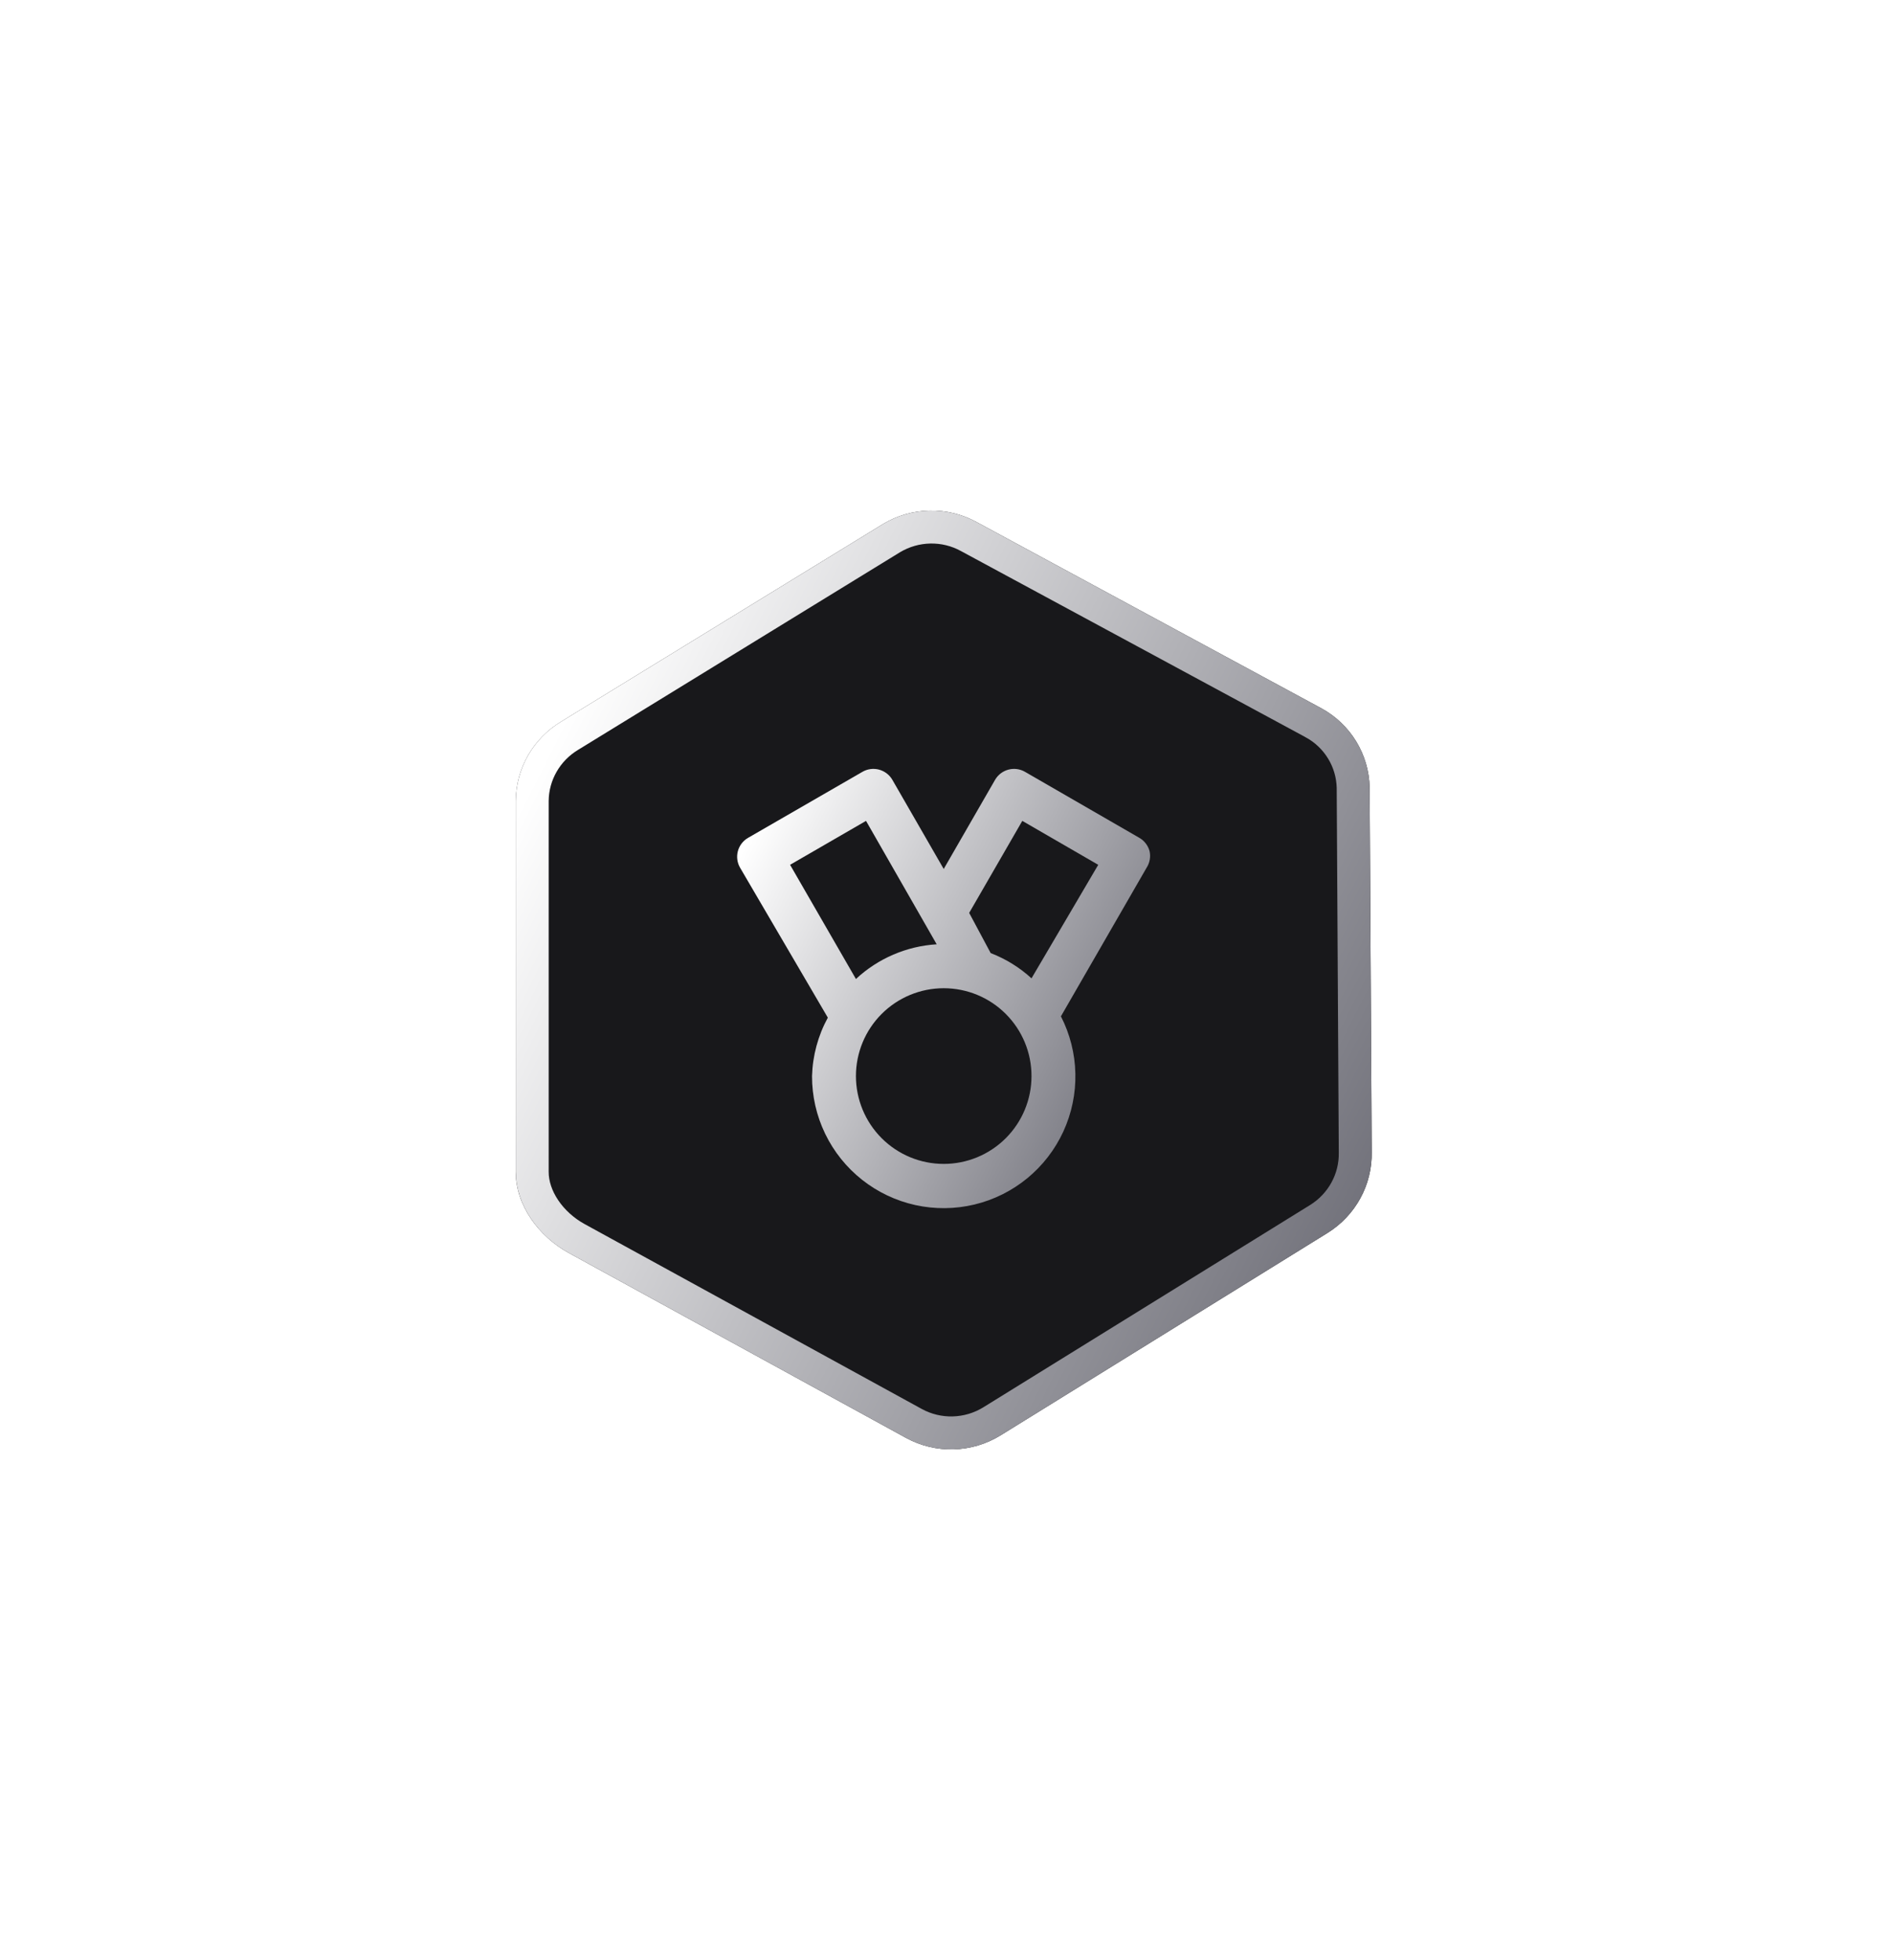 <svg width="115" height="119" viewBox="0 0 115 119" fill="none" xmlns="http://www.w3.org/2000/svg">
<g filter="url(#filter0_d_1108_50662)">
<path d="M34.099 43.808L53.645 31.815C55.39 30.771 57.558 30.727 59.333 31.7L80.29 43.014C82.054 43.981 83.164 45.807 83.205 47.809L83.331 69.941C83.372 71.936 82.349 73.806 80.638 74.865L60.797 87.141C59.043 88.227 56.839 88.287 55.037 87.3L34.55 76.071C32.738 75.078 31.319 73.18 31.332 71.122L31.332 48.624C31.345 46.654 32.394 44.828 34.099 43.808Z" fill="#18181B"/>
<path d="M34.612 44.666L34.612 44.666L34.622 44.66L54.164 32.67C55.604 31.81 57.392 31.776 58.852 32.577L58.852 32.577L58.858 32.58L79.809 43.891C79.811 43.892 79.811 43.892 79.812 43.893C81.26 44.688 82.169 46.183 82.205 47.823L82.331 69.946L82.331 69.954L82.331 69.961C82.365 71.599 81.525 73.14 80.112 74.015L60.271 86.291C58.822 87.188 57.002 87.236 55.518 86.423L35.03 75.194C33.449 74.327 32.322 72.725 32.332 71.129V71.122L32.332 48.631C32.332 48.63 32.332 48.629 32.332 48.628C32.344 47.012 33.205 45.508 34.612 44.666Z" stroke="url(#paint0_linear_1108_50662)" stroke-width="2"/>
</g>
<path d="M69.838 51.68C69.792 51.51 69.713 51.35 69.606 51.211C69.498 51.071 69.364 50.954 69.211 50.867L62.278 46.867C62.127 46.778 61.959 46.72 61.785 46.696C61.611 46.672 61.435 46.683 61.265 46.727C61.095 46.772 60.936 46.85 60.796 46.956C60.657 47.062 60.539 47.195 60.451 47.347L57.331 52.76L54.211 47.347C54.123 47.195 54.006 47.062 53.866 46.956C53.726 46.85 53.567 46.772 53.398 46.727C53.228 46.683 53.051 46.672 52.877 46.696C52.703 46.72 52.536 46.778 52.385 46.867L45.451 50.867C45.298 50.954 45.164 51.071 45.056 51.211C44.949 51.35 44.87 51.51 44.825 51.68C44.736 52.018 44.784 52.377 44.958 52.68L50.291 61.787C49.696 62.877 49.367 64.092 49.331 65.333C49.328 66.544 49.6 67.74 50.126 68.831C50.653 69.922 51.419 70.879 52.37 71.63C53.319 72.381 54.428 72.906 55.61 73.167C56.793 73.427 58.02 73.416 59.197 73.133C60.375 72.851 61.473 72.305 62.409 71.536C63.345 70.768 64.094 69.796 64.6 68.696C65.106 67.596 65.355 66.395 65.329 65.184C65.304 63.974 65.003 62.784 64.451 61.707L69.651 52.693C69.748 52.545 69.814 52.379 69.846 52.205C69.878 52.031 69.876 51.853 69.838 51.68ZM47.998 52.507L52.611 49.84L56.904 57.333C55.074 57.446 53.34 58.191 51.998 59.44L47.998 52.507ZM57.331 70.667C55.917 70.667 54.56 70.105 53.56 69.105C52.56 68.104 51.998 66.748 51.998 65.333C51.998 63.919 52.56 62.562 53.56 61.562C54.56 60.562 55.917 60 57.331 60C58.746 60 60.102 60.562 61.102 61.562C62.103 62.562 62.664 63.919 62.664 65.333C62.664 66.748 62.103 68.104 61.102 69.105C60.102 70.105 58.746 70.667 57.331 70.667ZM62.664 59.4C61.941 58.739 61.099 58.219 60.184 57.867L58.878 55.427L62.105 49.84L66.718 52.507L62.664 59.4Z" fill="url(#paint1_linear_1108_50662)"/>
<defs>
<filter id="filter0_d_1108_50662" x="0.332" y="0" width="114" height="119" filterUnits="userSpaceOnUse" color-interpolation-filters="sRGB">
<feFlood flood-opacity="0" result="BackgroundImageFix"/>
<feColorMatrix in="SourceAlpha" type="matrix" values="0 0 0 0 0 0 0 0 0 0 0 0 0 0 0 0 0 0 127 0" result="hardAlpha"/>
<feOffset/>
<feGaussianBlur stdDeviation="15.5"/>
<feComposite in2="hardAlpha" operator="out"/>
<feColorMatrix type="matrix" values="0 0 0 0 1 0 0 0 0 1 0 0 0 0 1 0 0 0 0.07 0"/>
<feBlend mode="normal" in2="BackgroundImageFix" result="effect1_dropShadow_1108_50662"/>
<feBlend mode="normal" in="SourceGraphic" in2="effect1_dropShadow_1108_50662" result="shape"/>
</filter>
<linearGradient id="paint0_linear_1108_50662" x1="31.842" y1="48.482" x2="82.9" y2="74.3" gradientUnits="userSpaceOnUse">
<stop stop-color="white"/>
<stop offset="1" stop-color="#71717A"/>
</linearGradient>
<linearGradient id="paint1_linear_1108_50662" x1="44.711" y1="52.383" x2="70.543" y2="65.454" gradientUnits="userSpaceOnUse">
<stop stop-color="white"/>
<stop offset="1" stop-color="#71717A"/>
</linearGradient>
</defs>
</svg>
